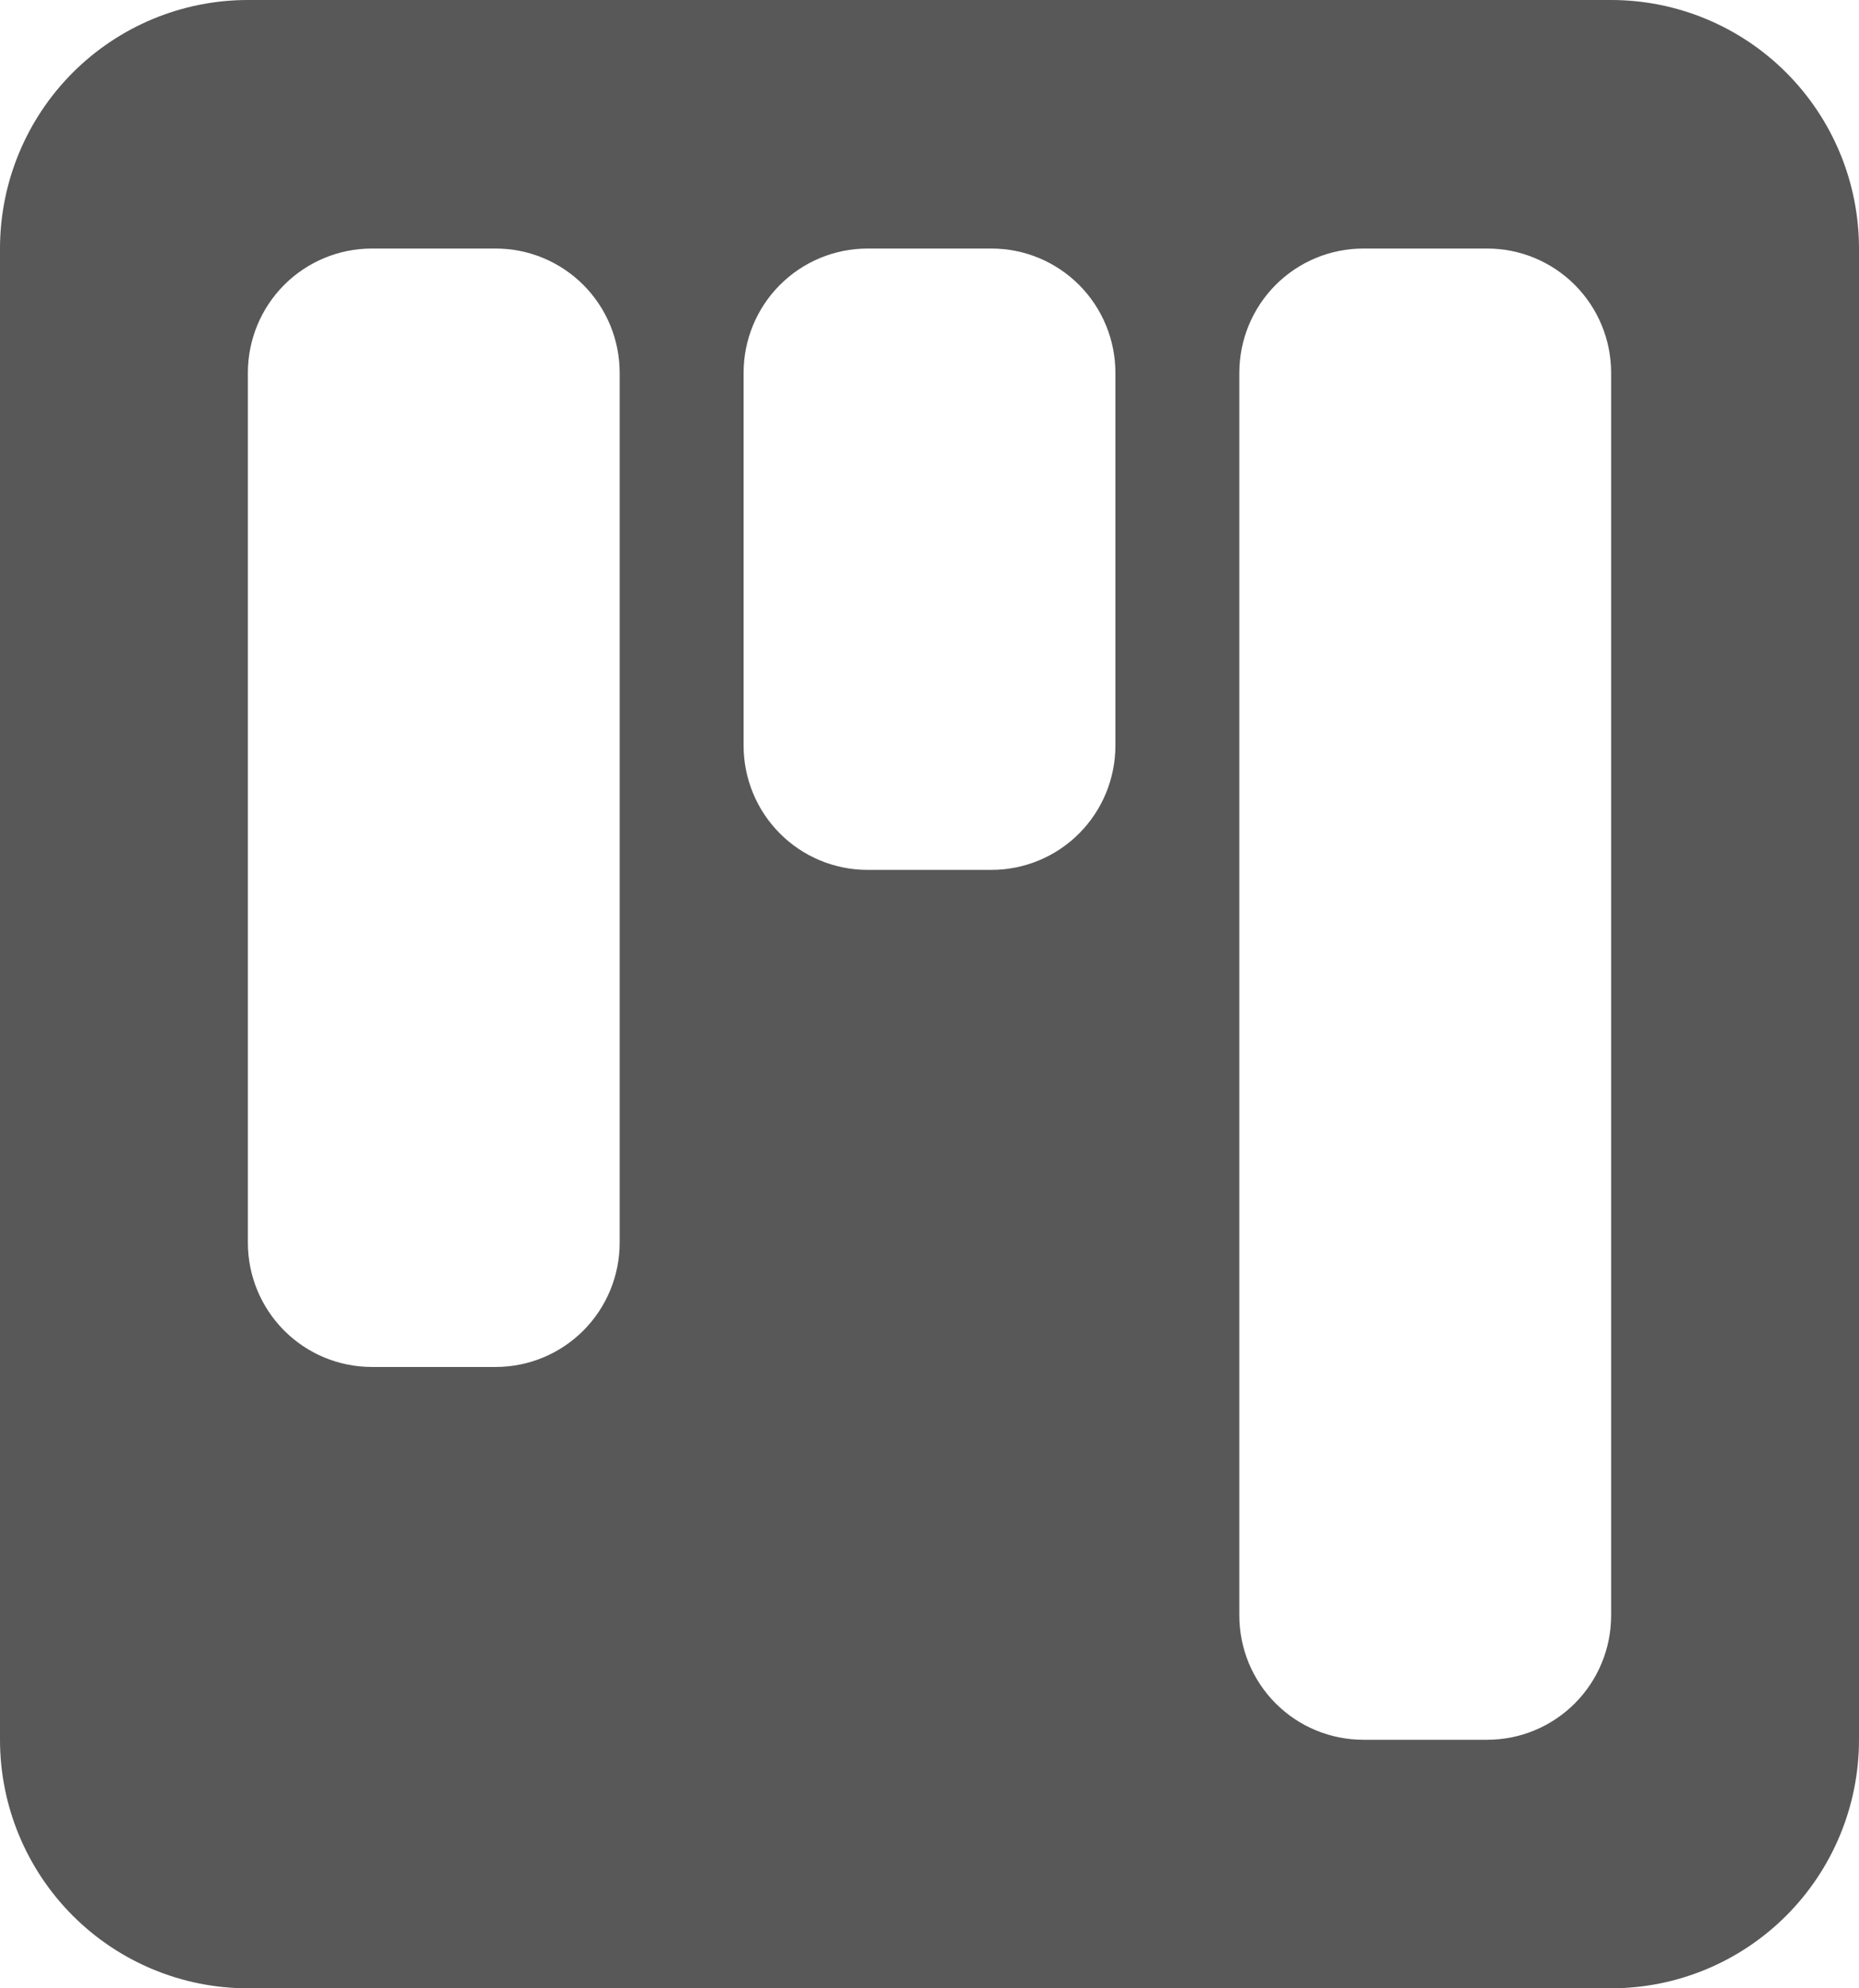 <svg width="346" height="370" viewBox="0 0 346 370" fill="none" xmlns="http://www.w3.org/2000/svg">
<path fill-rule="evenodd" clip-rule="evenodd" d="M46.133 0C33.898 0 22.164 4.873 13.512 13.546C4.86 22.22 0 33.984 0 46.25V323.75C0 336.016 4.86 347.78 13.512 356.454C22.164 365.127 33.898 370 46.133 370H299.867C312.102 370 323.836 365.127 332.488 356.454C341.14 347.78 346 336.016 346 323.75V46.25C346 33.984 341.14 22.22 332.488 13.546C323.836 4.873 312.102 0 299.867 0L46.133 0ZM161.467 46.25C155.349 46.25 149.482 48.686 145.156 53.023C140.83 57.36 138.4 63.242 138.4 69.375V138.75C138.4 144.883 140.83 150.765 145.156 155.102C149.482 159.439 155.349 161.875 161.467 161.875H184.533C190.651 161.875 196.518 159.439 200.844 155.102C205.17 150.765 207.6 144.883 207.6 138.75V69.375C207.6 63.242 205.17 57.36 200.844 53.023C196.518 48.686 190.651 46.25 184.533 46.25H161.467ZM46.133 69.375C46.133 63.242 48.564 57.36 52.889 53.023C57.215 48.686 63.082 46.25 69.2 46.25H92.267C98.384 46.25 104.251 48.686 108.577 53.023C112.903 57.36 115.333 63.242 115.333 69.375V231.25C115.333 237.383 112.903 243.265 108.577 247.602C104.251 251.939 98.384 254.375 92.267 254.375H69.2C63.082 254.375 57.215 251.939 52.889 247.602C48.564 243.265 46.133 237.383 46.133 231.25V69.375ZM253.733 46.25C247.616 46.25 241.749 48.686 237.423 53.023C233.097 57.36 230.667 63.242 230.667 69.375V300.625C230.667 306.758 233.097 312.64 237.423 316.977C241.749 321.314 247.616 323.75 253.733 323.75H276.8C282.918 323.75 288.785 321.314 293.111 316.977C297.436 312.64 299.867 306.758 299.867 300.625V69.375C299.867 63.242 297.436 57.36 293.111 53.023C288.785 48.686 282.918 46.25 276.8 46.25H253.733Z" fill="#585858"/>
</svg>
